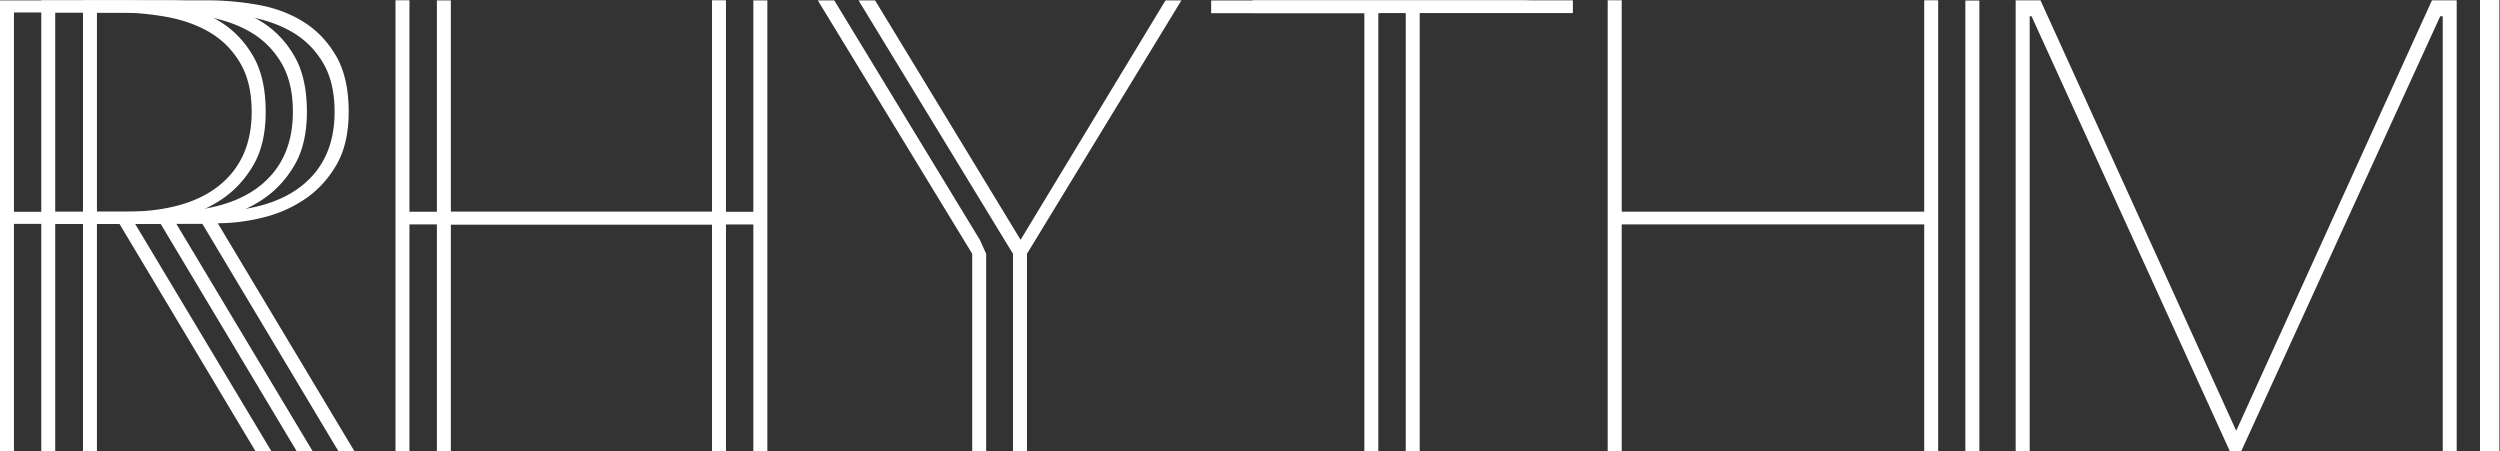 <svg width="709" height="128" fill="none" xmlns="http://www.w3.org/2000/svg"><rect width="100%" height="100%" fill="#333333" stroke="none"/><g clip-path="url(#a)"><path d="M95.973 127.963 57.4 63.495H27.49v64.468h-3.956V.091h35.33c4.69 0 9.433.422 14.232 1.266 4.799.845 9.103 2.441 12.894 4.79 3.791 2.35 6.887 5.56 9.286 9.653 2.4 4.092 3.608 9.396 3.608 15.892 0 6.02-1.136 11.01-3.425 14.993-2.29 3.964-5.22 7.194-8.828 9.671-3.608 2.46-7.6 4.24-11.978 5.322-4.396 1.083-8.682 1.633-12.894 1.633l38.755 64.652h-4.542Zm-1.08-96.253c0-5.542-1.081-10.148-3.243-13.818-2.16-3.67-5.018-6.551-8.553-8.662-3.553-2.11-7.637-3.578-12.253-4.423a78.682 78.682 0 0 0-14.14-1.266H27.493v56.522h31.172c11.777 0 20.752-2.459 26.942-7.395 6.191-4.937 9.286-11.91 9.286-20.958Z" fill="#fff"/><path d="M84.141 127.963 45.57 63.495H15.66v64.468h-3.955V.091h35.312c4.689 0 9.432.422 14.231 1.266 4.799.845 9.103 2.441 12.894 4.79 3.791 2.35 6.887 5.56 9.286 9.653 2.4 4.092 3.608 9.396 3.608 15.892 0 6.02-1.135 11.01-3.425 14.993-2.29 3.964-5.22 7.194-8.828 9.671-3.608 2.46-7.6 4.24-11.978 5.322-4.396 1.083-8.682 1.633-12.894 1.633l38.755 64.652h-4.524Zm-1.08-96.253c0-5.542-1.081-10.148-3.242-13.818S74.8 11.34 71.266 9.23c-3.554-2.11-7.638-3.578-12.254-4.423a78.682 78.682 0 0 0-14.139-1.266H15.66v56.522h31.173c11.777 0 20.751-2.459 26.942-7.395 6.19-4.937 9.286-11.91 9.286-20.958Z" fill="#fff"/><path d="M72.456 127.963 33.883 63.495H3.956v64.468H0V.11h35.33c4.69 0 9.433.422 14.232 1.266 4.798.844 9.102 2.441 12.894 4.79 3.79 2.349 6.886 5.56 9.285 9.653 2.4 4.092 3.609 9.396 3.609 15.892 0 6.02-1.136 11.01-3.425 14.993-2.29 3.964-5.22 7.194-8.828 9.67-3.608 2.46-7.601 4.24-11.979 5.323-4.395 1.082-8.681 1.633-12.894 1.633l38.756 64.652h-4.506l-.018-.019Zm-1.08-96.252c0-5.542-1.082-10.148-3.243-13.819-2.16-3.67-5.018-6.551-8.553-8.661-3.553-2.11-7.637-3.579-12.253-4.423a78.681 78.681 0 0 0-14.14-1.266H3.957v56.521h31.19c11.777 0 20.752-2.459 26.942-7.395 6.19-4.937 9.286-11.91 9.286-20.957Zm142.273 96.252V63.66H127.86v64.303h-3.956V.11h3.956v59.953h85.789V.11h3.975v127.853h-3.975Z" fill="#fff"/><path d="M201.928 127.945V63.642H116.12v64.303h-3.956V.073h3.956v59.972h85.808V.073h3.956v127.872h-3.956ZM390.888 3.743V128h-3.957V3.743h-43.444V.128h90.845" fill="#fff"/><path d="M402.628 3.706v124.257h-3.956V3.706h-43.444V.091h90.844v3.615h-43.444ZM279.676 71.974v55.989h-3.956v-55.99L231.928.11h4.67l41.283 67.9" fill="#fff"/><path d="M291.252 71.974v55.989h-3.975v-55.99L243.485.11h4.689l41.264 67.9 41.1-67.9h4.506l-43.792 71.864ZM696.718.091v127.853h-3.956V4.606h-.714l-56.43 123.338h-3.242L576.148 4.606h-.531v123.338h-3.975V.091h7.033l55.514 122.073L689.703.091M557.374 60.1V.147h3.975V128h-3.975V63.715m-97.456-.073v64.285h-3.974V.073h3.974v59.954h85.79V.073h3.956v127.854h-3.956V63.642" fill="#fff"/><path d="M706.077 0v127.945" stroke="#fff" stroke-width="5.495" stroke-miterlimit="10"/></g><defs><clipPath id="a"><path fill="#fff" d="M0 0h708.825v128H0z"/></clipPath></defs></svg>